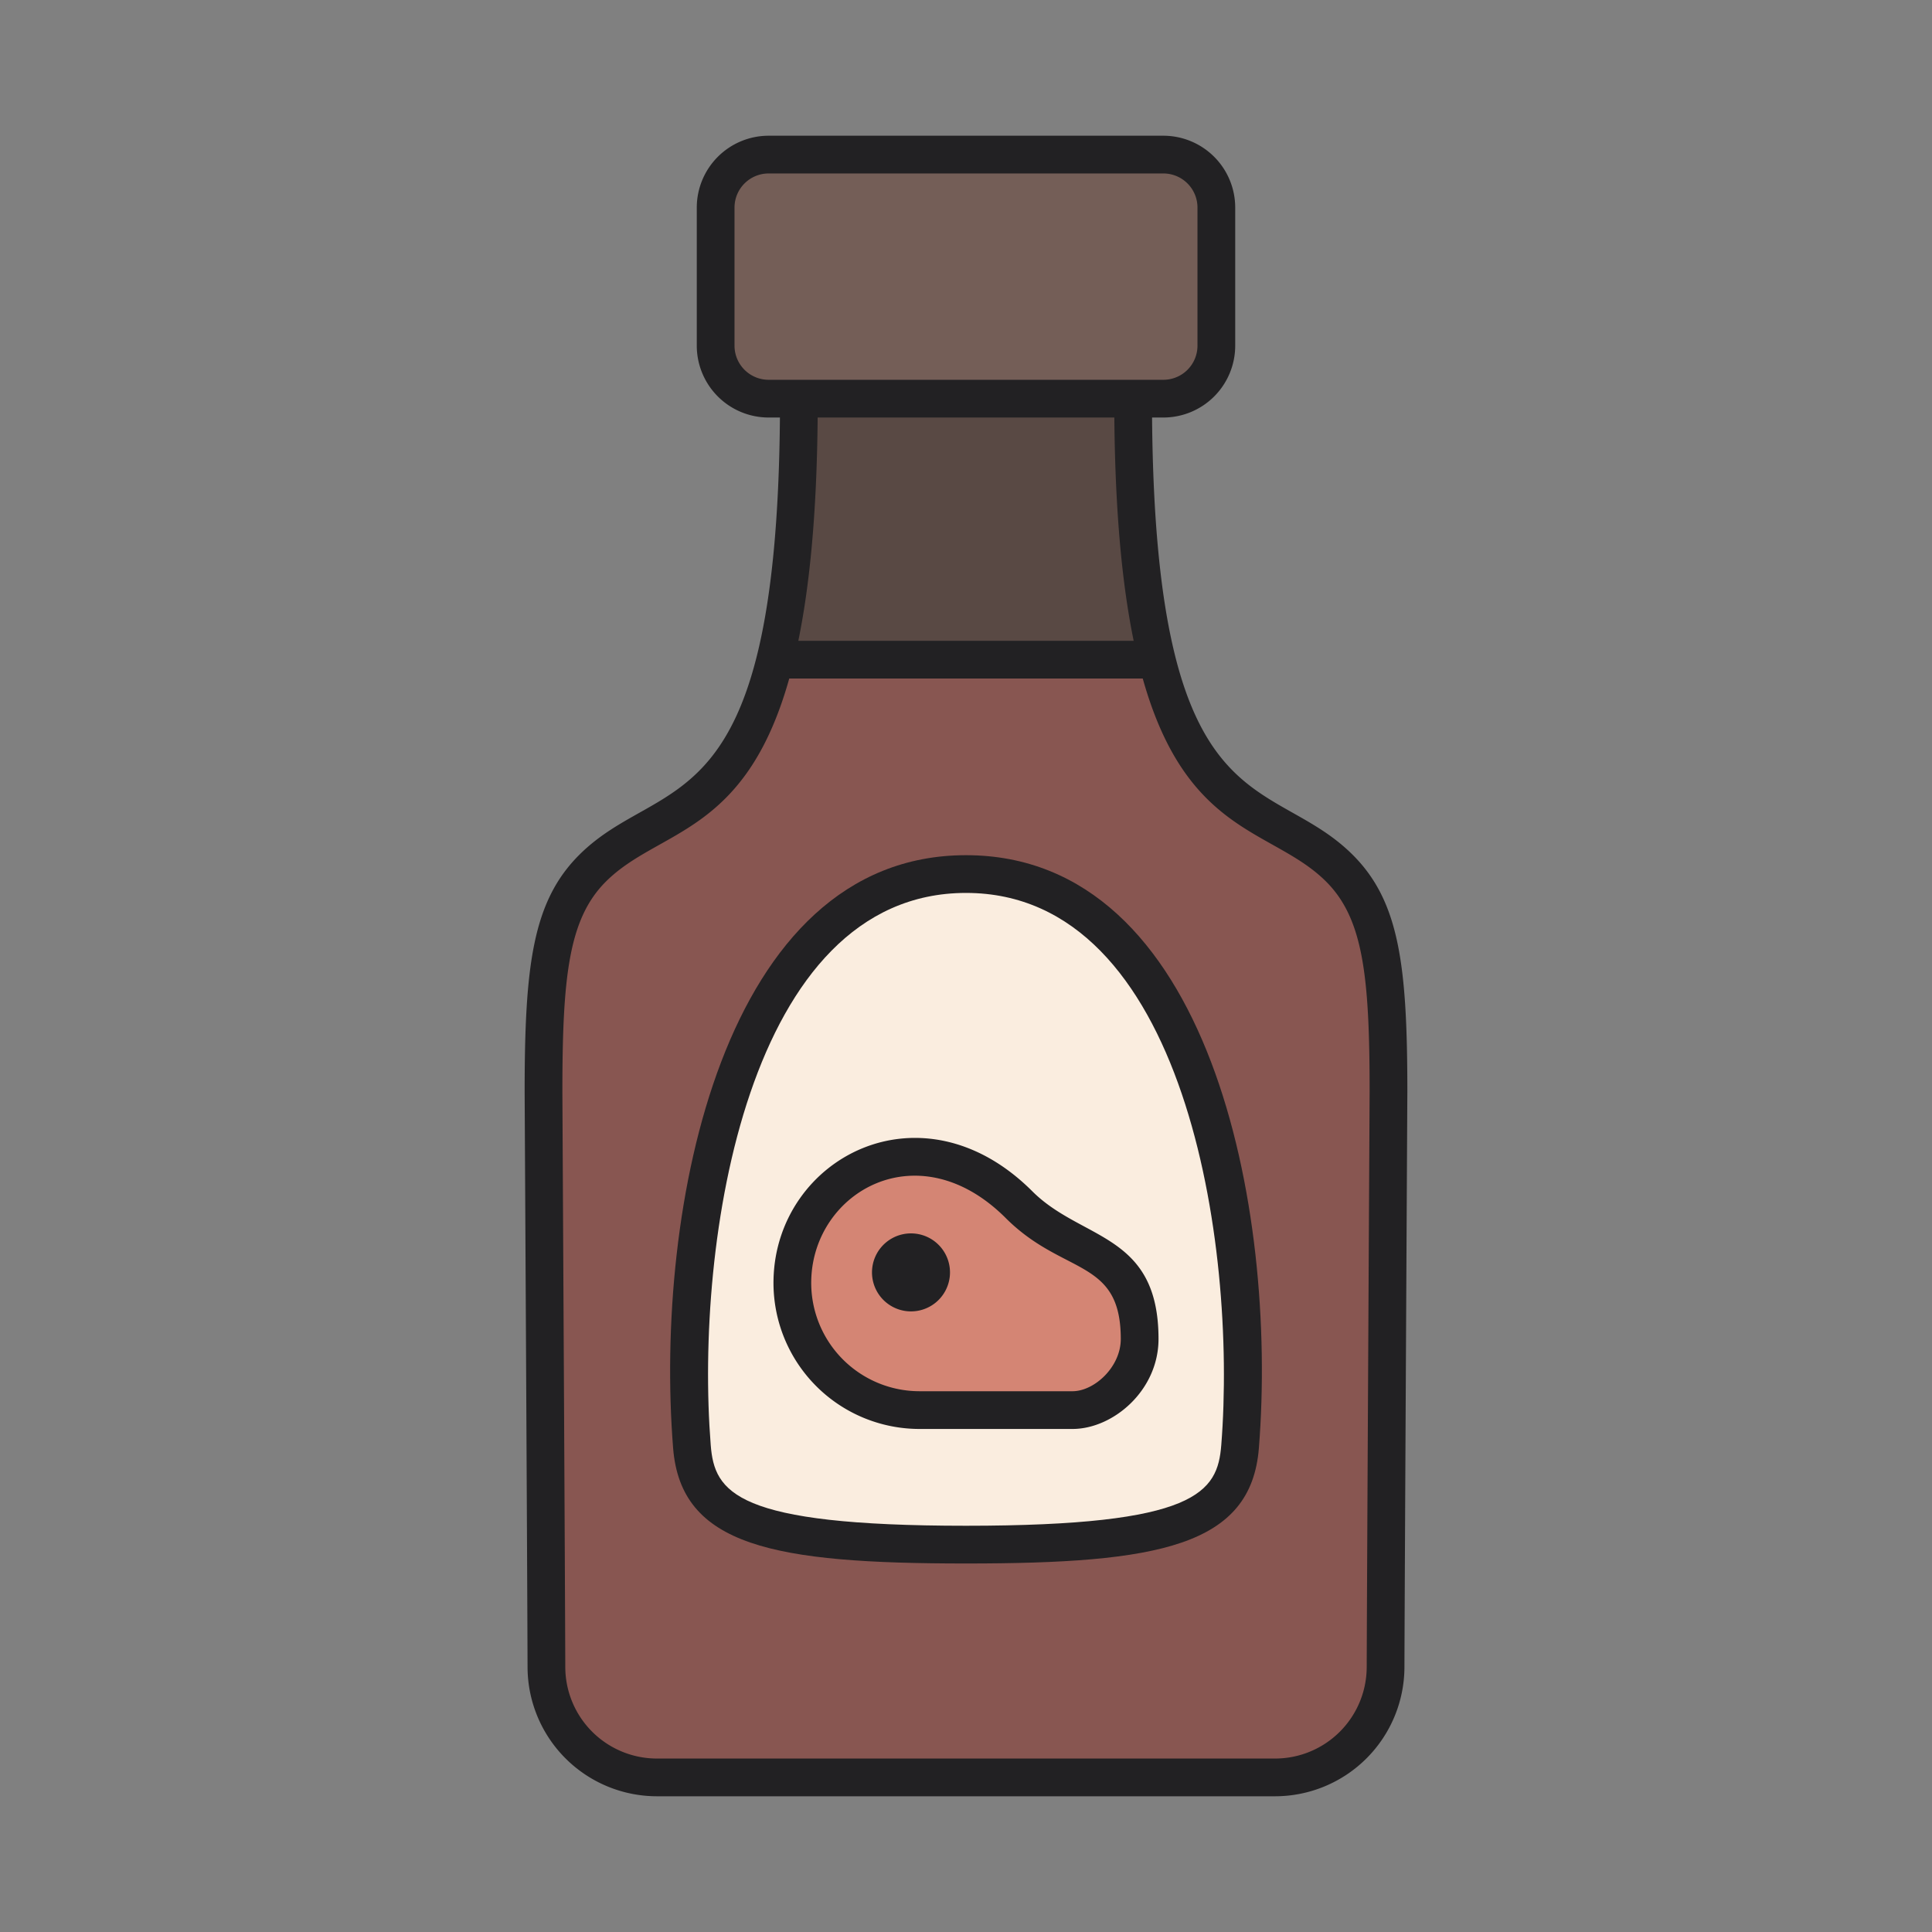 <svg height="512" viewBox="0 0 512 512" width="512" xmlns="http://www.w3.org/2000/svg"><rect x="0" y="0" width="512" height="512" fill="#808080" stroke="none"/><g id="Flat"><g id="BBQ_Sauce" data-name="BBQ Sauce"><path d="m306.605 174.81c10.74 43.3 32.925 39.85 48.385 55.3 11.29 11.29 12.97 28.07 12.97 59.28 0 .11-.69 127.23-.77 152.47a29.251 29.251 0 0 1 -29.25 29.17h-163.88a29.245 29.245 0 0 1 -29.25-29.17c-.08-25.24-.77-152.36-.77-152.47 0-31.21 1.68-47.99 12.97-59.28 15.46-15.45 37.645-12 48.385-55.3l50.608-25.837z" fill="#885651"/><path d="m182.693 365.314c0-52.138 15.241-133.684 73.307-133.684s73.307 81.546 73.307 133.684c0 31.25 2.789 44.026-73.307 44.026-76.147 0-73.307-12.808-73.307-44.026z" fill="#faeddf"/><path d="m300.357 96.385c-.512 36.393 1.96 61.136 6.243 78.425h-101.2c4.284-17.29 6.755-42.035 6.243-78.43z" fill="#594944"/><path d="m322.35 55v36.62a14.037 14.037 0 0 1 -14.04 14.03h-104.62a14.037 14.037 0 0 1 -14.04-14.03v-36.62a14.037 14.037 0 0 1 14.04-14.03h104.62a14.037 14.037 0 0 1 14.04 14.03z" fill="#745e57"/><path d="m302.02 354.84c0 10.27-9.29 18.85-17.79 18.85h-40.52a33.723 33.723 0 0 1 -33.724-33.721c0-18.452 14.812-33.46 32.544-33.46 8.885 0 18.541 3.755 27.53 12.741 14.24 14.25 31.96 10.71 31.96 35.59z" fill="#d48574"/></g></g><g id="Outline"><g id="BBQ_Sauce-2" fill="#222123" data-name="BBQ Sauce"><path d="m358.522 226.578c-21.97-21.974-52.306-6.796-53.211-115.929h3.003a19.052 19.052 0 0 0 19.031-19.031v-36.618a19.052 19.052 0 0 0 -19.031-19.031h-104.629a19.052 19.052 0 0 0 -19.031 19.031v36.618a19.052 19.052 0 0 0 19.031 19.031h3.003c-.905 109.198-31.271 93.985-53.211 115.929-12.355 12.354-14.44 29.362-14.44 62.811 0 .657.693 125.531.771 152.484a34.312 34.312 0 0 0 34.247 34.158h163.889a34.312 34.312 0 0 0 34.247-34.158c.069-23.653.771-152.675.771-152.484 0-33.448-2.085-50.456-14.44-62.811zm-163.868-134.96v-36.618a9.042 9.042 0 0 1 9.031-9.031h104.629a9.042 9.042 0 0 1 9.031 9.031v36.618a9.042 9.042 0 0 1 -9.031 9.031h-104.629a9.042 9.042 0 0 1 -9.031-9.031zm100.658 19.031c.218 25.287 2.1 44.446 5.123 59.165h-88.87c3.022-14.719 4.904-33.878 5.123-59.165zm66.879 331.194a24.295 24.295 0 0 1 -24.247 24.188h-163.889a24.295 24.295 0 0 1 -24.247-24.188c-.069-23.286-.648-129.542-.771-152.455 0-30.584 1.662-45.891 11.511-55.74 14.057-14.057 36.922-12.128 48.613-53.834h93.679c11.691 41.706 34.559 39.78 48.613 53.834 9.849 9.85 11.511 25.156 11.511 55.72-.122 22.643-.703 129.232-.771 152.476z"/><path d="m256 226.634c-64.472 0-82.641 93.641-77.62 157.106 2.059 26.021 26.67 30.601 77.62 30.601s75.562-4.579 77.62-30.601c5.021-63.465-12.995-157.106-77.62-157.106zm67.651 156.317c-.991 12.524-6.424 21.39-67.651 21.39s-66.66-8.865-67.651-21.39c-4.249-53.712 9.649-146.317 67.651-146.317 58.009 0 71.867 93.03 67.651 146.317z"/><path d="m273.592 315.719c-29.336-29.339-67.699-8.893-68.595 23.135a38.708 38.708 0 0 0 38.714 39.835h40.516c10.759 0 22.792-10.2 22.792-23.851-0-28.105-20.341-26.034-33.427-39.119zm23.427 39.119c0 7.459-7.034 13.851-12.792 13.851h-40.516a28.711 28.711 0 0 1 -28.718-29.556c.652-23.361 28.447-39.422 51.528-16.344 15.317 15.319 30.497 10.566 30.497 32.049z"/><path d="m242.444 326.913a10.335 10.335 0 1 0 9.263 11.306 10.335 10.335 0 0 0 -9.263-11.306z"/></g></g></svg>
